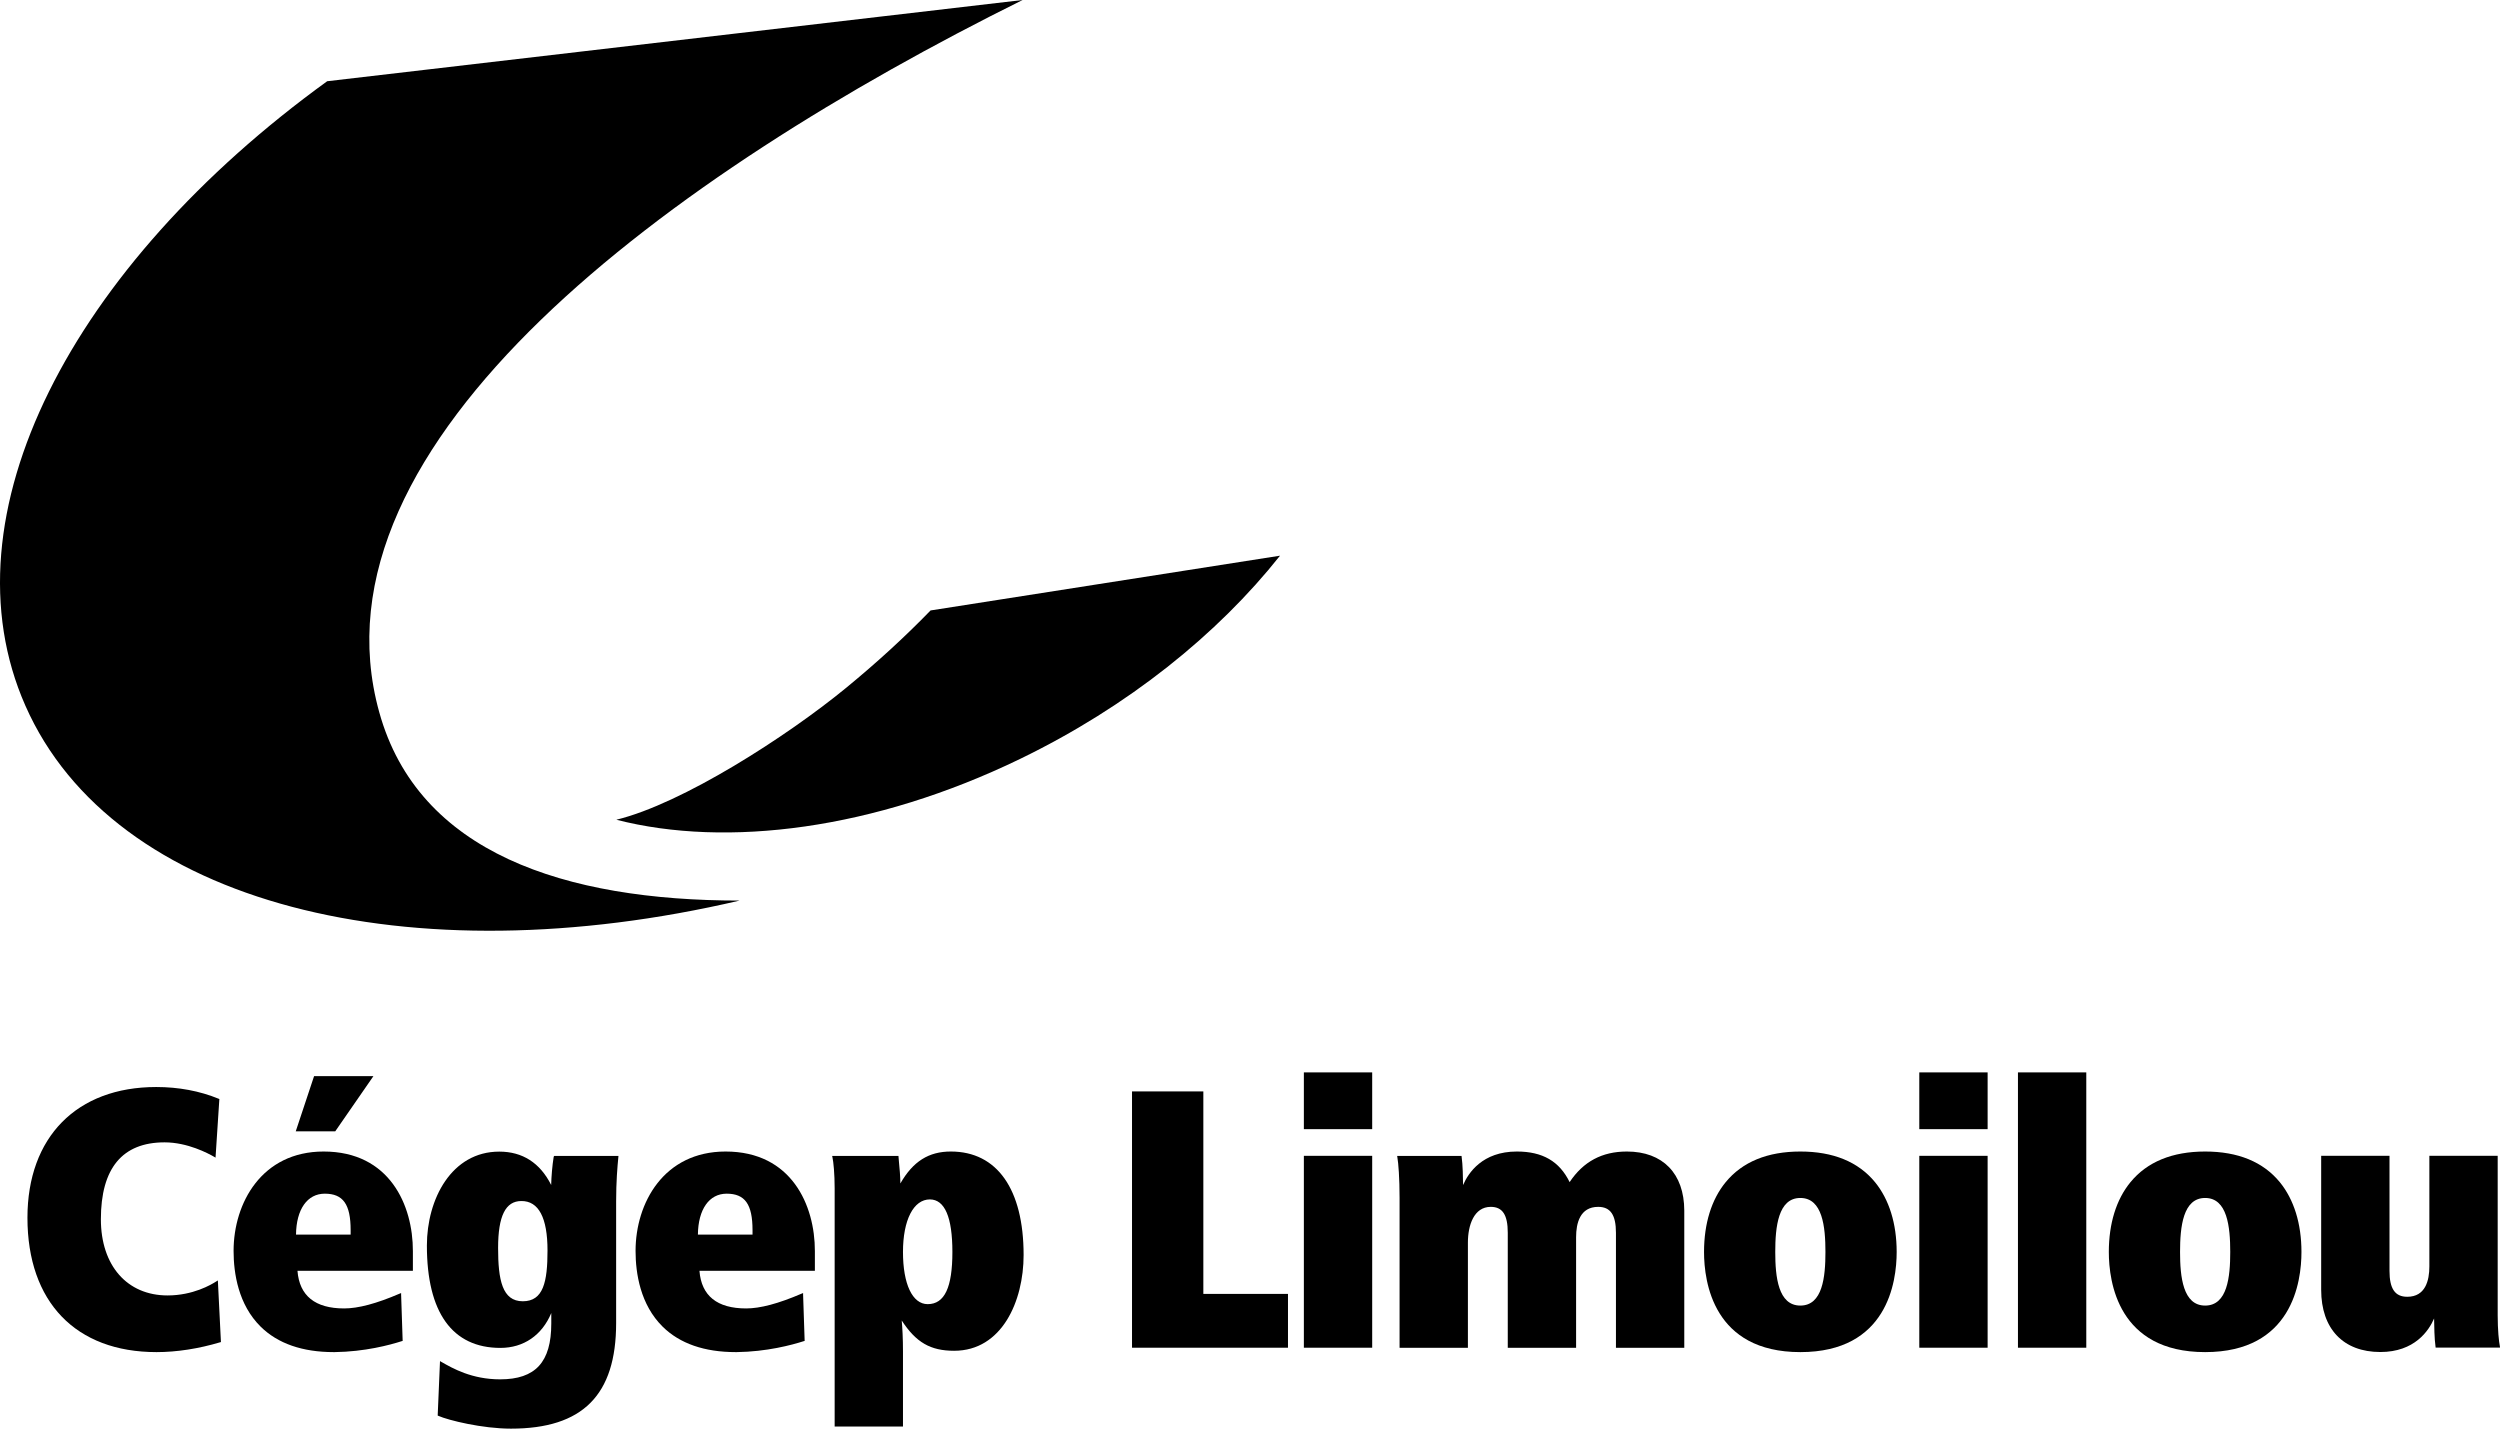 <svg width="187" height="107" viewBox="0 0 187 107" fill="none" xmlns="http://www.w3.org/2000/svg">
<g id="Group">
<g id="Group_2">
<path id="Vector" d="M28.372 53.289C22.712 33.01 50.23 13.024 76.492 0L24.473 6.076C5.358 19.922 -4.38 38.564 1.9 52.788C8.484 67.707 30.674 73.125 55.327 67.363C42.225 67.363 31.295 63.797 28.372 53.289Z" fill="black"/>
<path id="Vector_2" d="M63.262 51.473C58.851 55.09 51.04 60.115 46.102 61.316C54.368 63.438 65.391 62.052 76.299 56.769C84.398 52.845 91.098 47.427 95.746 41.565L69.607 45.661C67.68 47.648 65.557 49.593 63.262 51.473Z" fill="black"/>
</g>
<g id="Group_3">
<path id="Vector_3" d="M16.18 95.848C15.805 96.091 14.44 96.899 12.534 96.899C9.503 96.899 7.546 94.662 7.546 91.202C7.546 87.385 9.149 85.448 12.311 85.448C14.036 85.448 15.581 86.277 16.014 86.527L16.122 86.591L16.404 82.267L16.411 82.21L16.36 82.188C14.931 81.602 13.357 81.309 11.683 81.309C5.742 81.309 2.053 85.055 2.053 91.088C2.053 97.385 5.662 101.138 11.711 101.138C13.22 101.138 14.866 100.881 16.469 100.402L16.526 100.387L16.296 95.777L16.18 95.848Z" fill="black"/>
<path id="Vector_4" d="M27.932 80.495H23.493L22.121 84.626H25.074L27.932 80.495Z" fill="black"/>
<path id="Vector_5" d="M24.207 86.134C19.58 86.134 17.472 89.987 17.472 93.568C17.472 95.241 17.825 97.585 19.5 99.237C20.785 100.502 22.626 101.138 24.972 101.138C24.994 101.138 25.015 101.138 25.03 101.138C27.282 101.109 29.152 100.609 30.061 100.316L30.119 100.302L30.004 96.835V96.721L29.895 96.763C28.148 97.514 26.791 97.871 25.744 97.871C23.572 97.871 22.395 96.928 22.251 95.055H30.884V93.59C30.892 90.151 29.145 86.134 24.207 86.134ZM22.142 92.346C22.164 90.452 22.987 89.287 24.294 89.287C25.665 89.287 26.228 90.08 26.228 92.017V92.346H22.142Z" fill="black"/>
<path id="Vector_6" d="M41.416 86.527C41.308 87.199 41.243 88 41.228 88.636C40.391 86.977 39.084 86.141 37.345 86.141C33.786 86.141 31.931 89.672 31.931 93.168C31.931 98.171 33.829 100.823 37.431 100.823C39.164 100.823 40.543 99.88 41.236 98.214V99.001C41.236 101.888 40.052 103.175 37.41 103.175C35.295 103.175 33.873 102.36 33.021 101.874L32.912 101.81L32.739 105.884L32.79 105.906C33.548 106.241 36.089 106.863 38.218 106.863C43.582 106.863 46.087 104.354 46.087 98.965V89.865C46.087 88.4 46.181 87.27 46.253 86.549L46.26 86.463H41.452L41.416 86.527ZM40.954 93.539C40.954 95.884 40.644 97.335 39.106 97.335C37.569 97.335 37.258 95.741 37.258 93.353C37.258 90.952 37.814 89.837 38.998 89.837C40.29 89.829 40.954 91.08 40.954 93.539Z" fill="black"/>
<path id="Vector_7" d="M54.275 86.134C49.648 86.134 47.54 89.987 47.54 93.568C47.54 95.241 47.894 97.585 49.569 99.237C50.853 100.502 52.694 101.138 55.04 101.138C55.062 101.138 55.084 101.138 55.098 101.138C57.35 101.109 59.22 100.609 60.13 100.316L60.188 100.302L60.072 96.835V96.721L59.964 96.763C58.217 97.514 56.86 97.871 55.813 97.871C53.64 97.871 52.463 96.928 52.319 95.055H60.953V93.59C60.96 90.151 59.206 86.134 54.275 86.134ZM52.203 92.346C52.225 90.452 53.048 89.287 54.355 89.287C55.726 89.287 56.289 90.08 56.289 92.017V92.346H52.203Z" fill="black"/>
<path id="Vector_8" d="M71.123 86.134C69.47 86.134 68.293 86.871 67.348 88.522C67.341 87.957 67.29 87.392 67.24 86.892L67.204 86.463H62.244L62.266 86.556C62.345 86.921 62.432 87.8 62.432 88.886V106.706H67.543V101.095C67.543 100.123 67.499 99.323 67.449 98.772C68.517 100.416 69.6 101.038 71.369 101.038C74.942 101.038 76.566 97.328 76.566 93.876C76.566 88.951 74.581 86.134 71.123 86.134ZM71.239 93.647C71.239 96.306 70.654 97.55 69.391 97.55C68.25 97.55 67.543 96.056 67.543 93.647C67.543 91.259 68.33 89.716 69.557 89.716C70.668 89.723 71.239 91.045 71.239 93.647Z" fill="black"/>
<path id="Vector_9" d="M90.01 81.638H84.675V100.809H96.341V96.784H90.01V81.638Z" fill="black"/>
<path id="Vector_10" d="M102.64 80.215H97.529V84.461H102.64V80.215Z" fill="black"/>
<path id="Vector_11" d="M102.64 86.456H97.529V100.809H102.64V86.456Z" fill="black"/>
<path id="Vector_12" d="M121.689 86.134C119.833 86.134 118.433 86.885 117.408 88.422C116.643 86.863 115.387 86.134 113.459 86.134C110.882 86.134 109.828 87.735 109.438 88.643C109.431 88.107 109.417 87.121 109.33 86.527L109.323 86.463H104.508L104.522 86.556C104.602 86.999 104.688 88.136 104.688 89.594V100.816H109.799V92.946C109.799 91.653 110.247 90.273 111.51 90.273C112.391 90.273 112.781 90.873 112.781 92.21V100.816H117.892V92.539C117.892 91.502 118.18 90.273 119.545 90.273C120.461 90.273 120.873 90.873 120.873 92.21V100.816H125.984V90.545C125.977 87.778 124.374 86.134 121.689 86.134Z" fill="black"/>
<path id="Vector_13" d="M134.666 86.134C132.212 86.134 130.328 86.906 129.079 88.429C128.018 89.723 127.462 91.524 127.462 93.647C127.462 95.898 128.162 101.138 134.666 101.138C141.17 101.138 141.871 95.898 141.871 93.647C141.871 91.524 141.308 89.723 140.254 88.429C139.005 86.906 137.128 86.134 134.666 86.134ZM134.666 97.657C133.006 97.657 132.789 95.513 132.789 93.647C132.789 91.767 133.006 89.608 134.666 89.608C136.327 89.608 136.543 91.767 136.543 93.647C136.543 95.513 136.334 97.657 134.666 97.657Z" fill="black"/>
<path id="Vector_14" d="M148.674 86.456H143.563V100.809H148.674V86.456Z" fill="black"/>
<path id="Vector_15" d="M148.674 80.215H143.563V84.461H148.674V80.215Z" fill="black"/>
<path id="Vector_16" d="M156.054 80.215H150.943V100.809H156.054V80.215Z" fill="black"/>
<path id="Vector_17" d="M164.945 86.134C162.49 86.134 160.606 86.906 159.357 88.429C158.296 89.723 157.74 91.524 157.74 93.647C157.74 95.898 158.44 101.138 164.945 101.138C171.449 101.138 172.149 95.898 172.149 93.647C172.149 91.524 171.586 89.723 170.532 88.429C169.283 86.906 167.406 86.134 164.945 86.134ZM164.945 97.657C163.284 97.657 163.068 95.513 163.068 93.647C163.068 91.767 163.284 89.608 164.945 89.608C166.605 89.608 166.822 91.767 166.822 93.647C166.822 95.513 166.612 97.657 164.945 97.657Z" fill="black"/>
<path id="Vector_18" d="M186.993 100.716C186.914 100.351 186.827 99.465 186.827 98.386V86.456H181.716V94.733C181.716 95.769 181.428 96.999 180.063 96.999C179.146 96.999 178.735 96.398 178.735 95.062V86.456H173.624V96.477C173.624 99.394 175.277 101.131 178.049 101.131C180.619 101.131 181.68 99.529 182.07 98.622C182.077 99.158 182.092 100.144 182.178 100.737L182.186 100.802H187.001L186.993 100.716Z" fill="black"/>
</g>
</g>
</svg>
